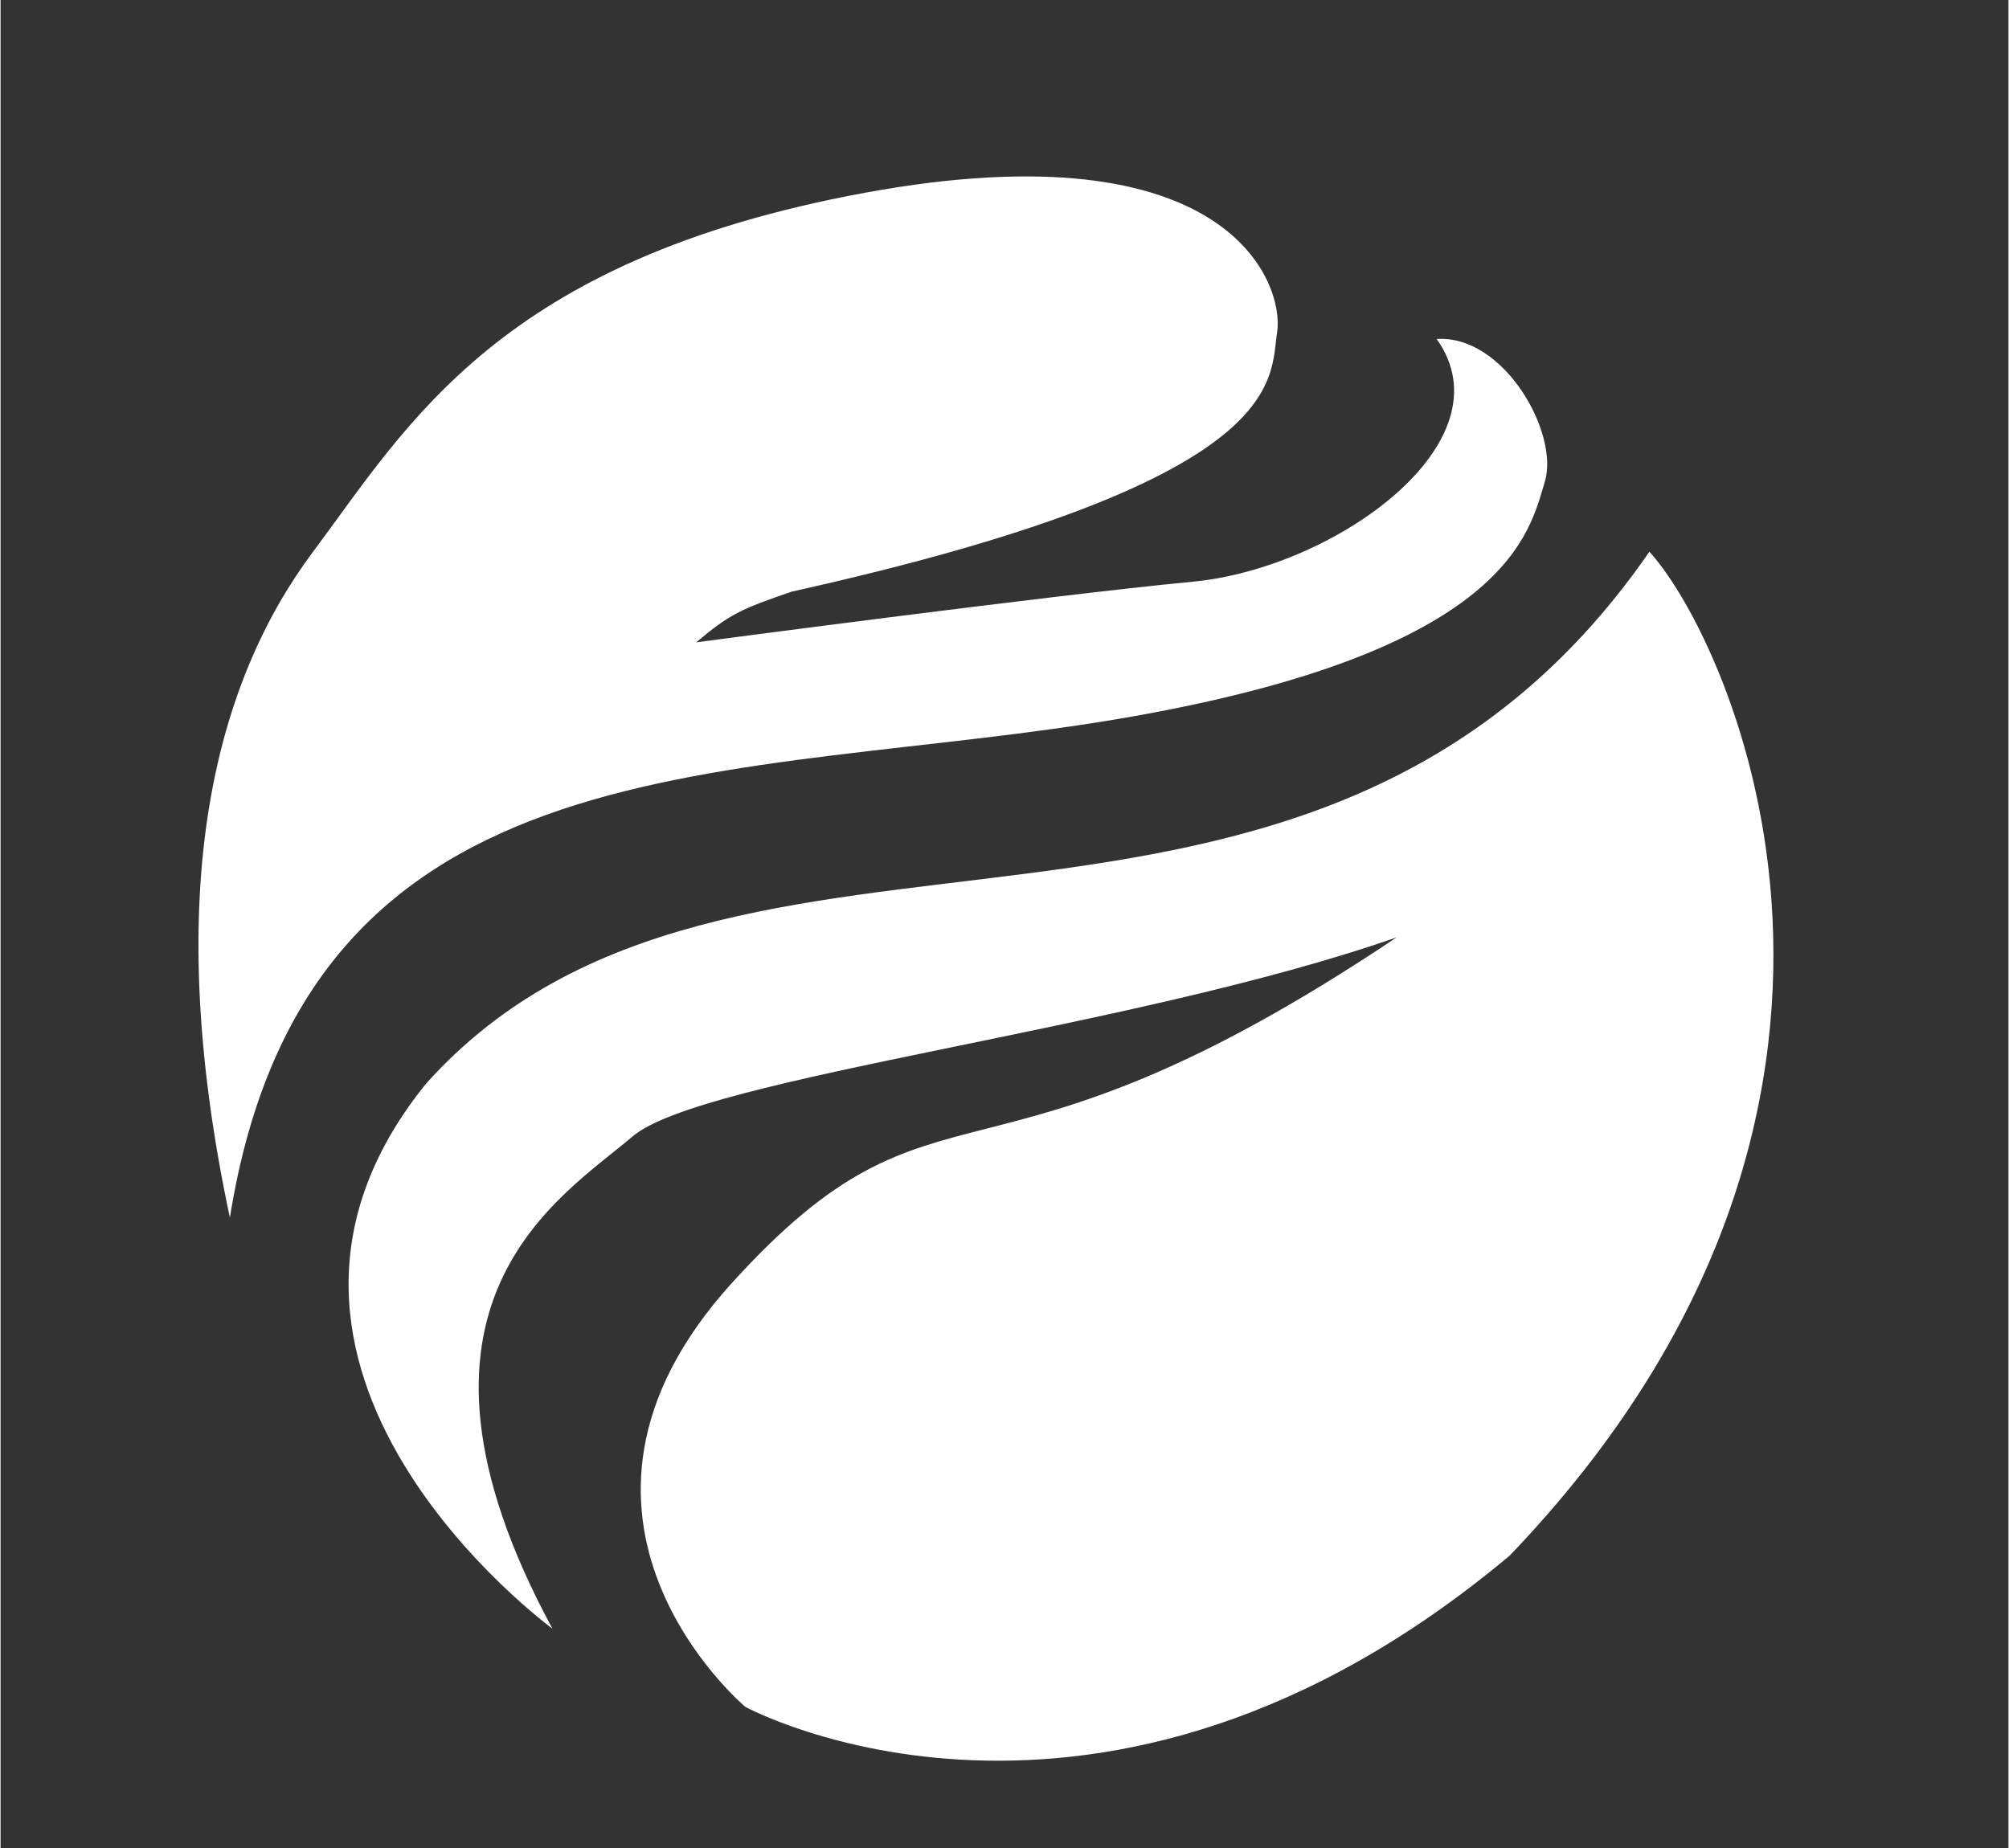 <svg version="1.2" xmlns="http://www.w3.org/2000/svg" viewBox="0 0 302 278" width="400" height="368">
	<rect x="0" y="0" width="302" height="278" fill="#333333" stroke="none"/>
	<style>
		.s0 { fill: #ffffff } 
	</style>
	<path id="Layer 1" class="s0" d="m104.63 96.63c0 0 53-7.05 74.75-9.13 21.36-2.05 47.71-20.99 36.62-36.5 10.12-0.69 18.53 14.21 16.25 21.54-2.28 7.33-5.14 25.44-63.25 35.46-58.11 10.02-122.78 1.69-134.51 75.17-10.7-50.18-1.81-81.02 12.51-100.17 14.32-19.15 28.02-43.88 83-54 54.98-10.12 63.14 13.79 62 21-1.14 7.21 2.18 22.28-73 39-7.82 2.67-9.45 3.49-14.37 7.63z"/>
	<path id="Layer 2" class="s0" d="m83 245c0 0-53.66-39.21-18.99-82 46.01-51.25 133.02-6.25 183.99-80 12.29 13.49 44.09 83.06-21 151-61.72 51.78-114.98 22.77-114.98 22.77 0 0-34.01-28.51-2.02-63.77 31.52-34.75 36.95-9.74 100-52-39.97 14-104.51 20.99-115 30-10.49 9.01-38.52 24.97-12 74z"/>
</svg>